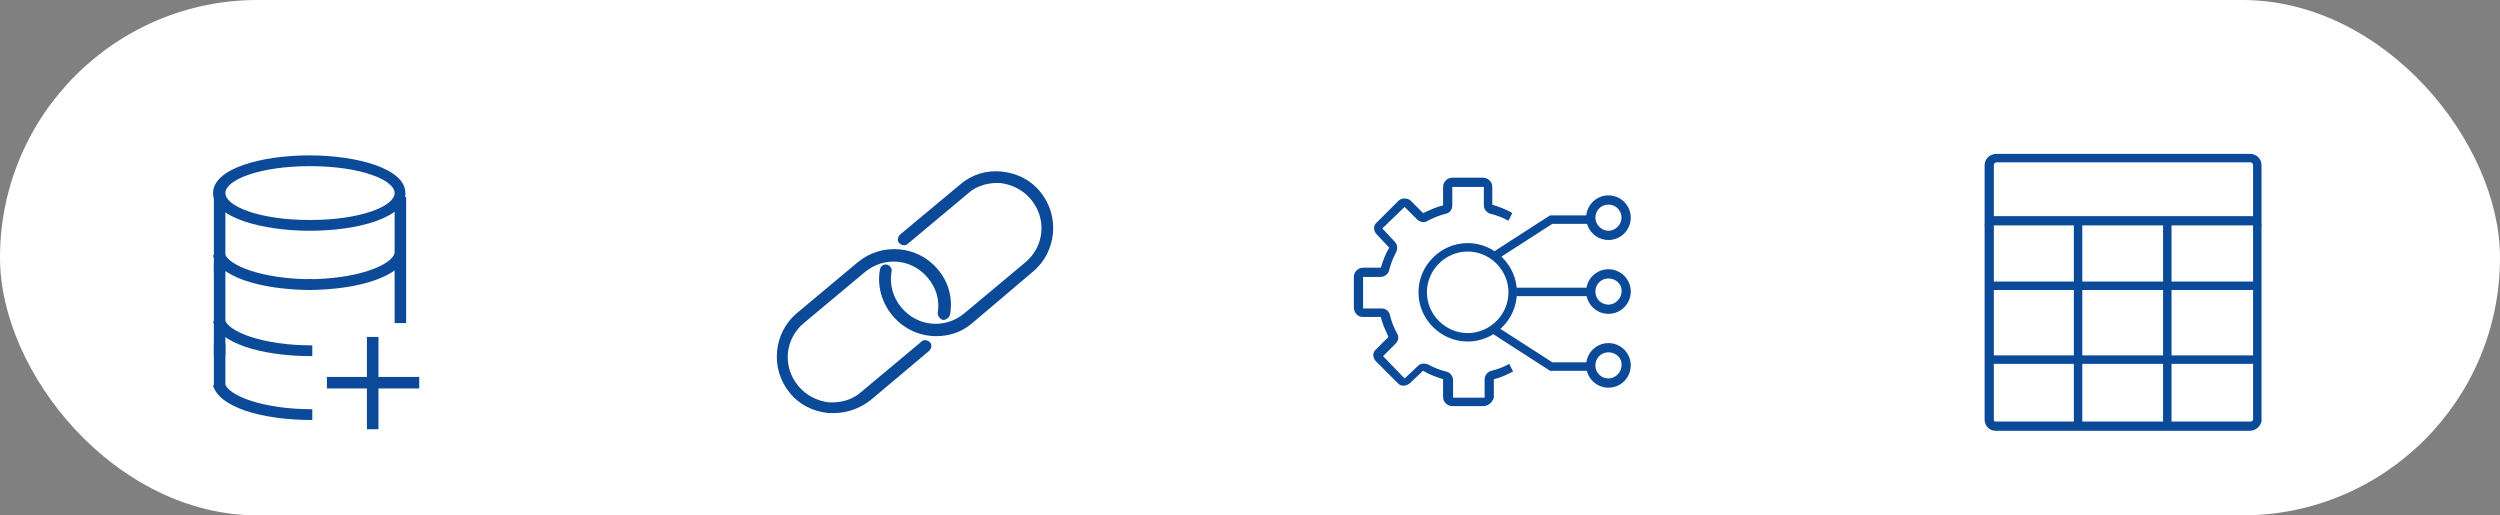 <svg width="325" height="67" viewBox="0 0 325 67" fill="none" xmlns="http://www.w3.org/2000/svg">
<rect x="0" y="0" width="325" height="67" fill="#808080" stroke="none"/>
<rect width="325" height="67" rx="33.5" fill="white"/>
<path d="M54.5 49H42.5V50.5H54.5V49Z" fill="#0B4A99"/>
<path d="M49.2 43.8H47.7V55.8H49.2V43.8Z" fill="#0B4A99"/>
<path d="M40.3 30C34.1 30 27.7 28.3 27.7 25.1C27.7 21.9 34 20.2 40.2 20.2C46.4 20.2 52.7 21.9 52.7 25.1C52.8 28.3 46.5 30 40.3 30ZM40.3 21.6C33.7 21.6 29.3 23.4 29.3 25.1C29.3 26.8 33.7 28.6 40.3 28.6C46.9 28.6 51.3 26.8 51.3 25.1C51.3 23.4 46.9 21.6 40.3 21.6Z" fill="#0B4A99"/>
<path d="M40.6 37.7C33.7 37.7 28.4 35.9 27.7 33.2L29.2 32.9C29.6 34.5 34.1 36.3 40.6 36.3V37.7Z" fill="#0B4A99"/>
<path d="M39.9 37.7V36.3C46.4 36.3 50.9 34.5 51.3 32.9L52.8 33.2C52.2 35.8 46.9 37.7 39.9 37.7Z" fill="#0B4A99"/>
<path d="M40.6 46.3C33.7 46.3 28.4 44.5 27.7 41.8L29.2 41.5C29.6 43.1 34.1 44.9 40.6 44.9V46.3Z" fill="#0B4A99"/>
<path d="M29.3 25.3H27.8V35.4H29.3V25.3Z" fill="#0B4A99"/>
<path d="M52.8 25.6H51.3V35.4H52.8V25.6Z" fill="#0B4A99"/>
<path d="M29.3 34.3H27.8V46.2H29.3V34.3Z" fill="#0B4A99"/>
<path d="M52.8 35.3H51.3V42H52.8V35.3Z" fill="#0B4A99"/>
<path d="M40.6 54.6C33.7 54.6 28.4 52.8 27.7 50.1L29.2 49.8C29.6 51.4 34.1 53.2 40.6 53.2V54.6Z" fill="#0B4A99"/>
<path d="M29.3 44.7H27.8V50.4H29.3V44.7Z" fill="#0B4A99"/>
<g clip-path="url(#clip0_0_1)">
<path d="M294 29.3H258V21.5C258 20.6 258.7 20 259.6 20H292.5C293.3 20 294 20.6 294 21.5V29.3ZM259.2 28.1H292.9V21.5C292.9 21.3 292.8 21.1 292.5 21.1H259.6C259.4 21.1 259.2 21.2 259.2 21.5V28.1V28.1Z" fill="#0B4A99"/>
<path d="M292.5 56H259.4C258.6 56 258 55.3 258 54.6V29.2H259.2V54.6C259.2 54.7 259.3 54.8 259.4 54.8H292.6C292.8 54.8 292.9 54.6 292.9 54.5V29.1H294V54.8C293.8 55.5 293.2 56 292.5 56Z" fill="#0B4A99"/>
<path d="M270.7 28.3H269.6V55.1H270.7V28.3Z" fill="#0B4A99"/>
<path d="M282.3 28.3H281.2V55.1H282.3V28.3Z" fill="#0B4A99"/>
<path d="M293 36.6H258.5V37.7H293V36.6Z" fill="#0B4A99"/>
<path d="M293 46.2H258.5V47.3H293V46.2Z" fill="#0B4A99"/>
</g>
<path d="M192.8 52.8H188.8C188.2 52.8 187.6 52.3 187.6 51.6V49.3C186.7 49 185.8 48.7 185 48.2L183.3 49.8C182.9 50.2 182.1 50.3 181.7 49.8L178.9 47C178.4 46.5 178.4 45.8 178.9 45.4L180.5 43.8C180.1 42.9 179.7 42.1 179.5 41.2H177.1C176.5 41.2 176 40.6 176 40V36C176 35.4 176.5 34.8 177.2 34.8H179.5C179.8 33.9 180.1 33 180.6 32.2L179 30.5C178.5 30 178.5 29.3 179 28.9L181.8 26.1C182 25.9 182.3 25.8 182.6 25.8C182.9 25.8 183.2 25.9 183.4 26.1L185 27.7C185.9 27.3 186.7 26.9 187.6 26.7V24.3C187.6 23.7 188.1 23.1 188.8 23.1H192.8C193.4 23.1 194 23.6 194 24.3V26.6C194.9 26.9 195.8 27.2 196.6 27.7L196.1 28.7C195.4 28.3 194.6 28 193.8 27.8C193.3 27.7 192.9 27.2 192.9 26.7V24.3H188.8V26.7C188.8 27.2 188.5 27.7 187.9 27.8C187.1 28 186.4 28.3 185.6 28.7C185.2 29 184.6 28.9 184.2 28.5L182.6 26.9L179.7 29.7L181.3 31.4C181.7 31.8 181.7 32.3 181.5 32.8C181.1 33.5 180.8 34.3 180.6 35.1C180.5 35.6 180 36 179.5 36H177.2V40.1H179.6C180.1 40.1 180.6 40.4 180.7 41C180.9 41.8 181.2 42.6 181.6 43.3C181.9 43.8 181.8 44.3 181.4 44.7L179.8 46.3L182.6 49.2L184.3 47.6C184.7 47.2 185.2 47.2 185.7 47.4C186.4 47.8 187.2 48.1 188 48.3C188.5 48.4 188.9 48.9 188.9 49.4V51.7H193V49.3C193 48.8 193.4 48.3 193.9 48.2C194.7 48 195.5 47.7 196.2 47.3L196.7 48.3C195.9 48.7 195.1 49.1 194.2 49.3V51.7C194 52.3 193.5 52.8 192.8 52.8ZM190.8 44.4C187.3 44.4 184.4 41.5 184.4 38C184.4 34.5 187.3 31.6 190.8 31.6C194.3 31.6 197.2 34.5 197.2 38C197.2 41.5 194.3 44.4 190.8 44.4ZM190.8 32.7C187.9 32.7 185.5 35.1 185.5 38C185.5 40.9 187.9 43.3 190.8 43.3C193.7 43.3 196.1 40.9 196.1 38C196.1 35.1 193.7 32.7 190.8 32.7Z" fill="#0B4A99"/>
<path d="M194.5 33.8L193.9 32.9L201.5 28H206.8V29.1H201.8L194.5 33.8Z" fill="#0B4A99"/>
<path d="M206.8 48.2H201.5L193.9 43.3L194.5 42.4L201.8 47.1H206.8V48.2Z" fill="#0B4A99"/>
<path d="M206.8 37.4H197.1V38.5H206.8V37.4Z" fill="#0B4A99"/>
<path d="M209.1 31.2C207.5 31.2 206.2 29.9 206.2 28.3C206.2 26.7 207.5 25.4 209.1 25.4C210.7 25.4 212 26.7 212 28.3C212 29.9 210.7 31.2 209.1 31.2ZM209.1 26.6C208.1 26.6 207.4 27.4 207.4 28.3C207.4 29.2 208.2 30 209.1 30C210 30 210.8 29.2 210.8 28.3C210.8 27.4 210.1 26.6 209.1 26.6Z" fill="#0B4A99"/>
<path d="M209.1 40.8C207.5 40.8 206.2 39.5 206.2 37.9C206.2 36.3 207.5 35 209.1 35C210.7 35 212 36.3 212 37.9C212 39.5 210.7 40.8 209.1 40.8ZM209.1 36.2C208.1 36.2 207.4 37 207.4 37.9C207.4 38.9 208.2 39.6 209.1 39.6C210 39.6 210.8 38.8 210.8 37.9C210.9 37 210.1 36.2 209.1 36.2Z" fill="#0B4A99"/>
<path d="M209.1 50.4C207.5 50.4 206.2 49.1 206.2 47.5C206.2 45.9 207.5 44.6 209.1 44.6C210.7 44.6 212 45.9 212 47.5C212 49.1 210.7 50.4 209.1 50.4ZM209.1 45.8C208.1 45.8 207.4 46.6 207.4 47.5C207.4 48.5 208.2 49.2 209.1 49.2C210 49.2 210.8 48.4 210.8 47.5C210.9 46.6 210.1 45.8 209.1 45.8Z" fill="#0B4A99"/>
<g clip-path="url(#clip1_0_1)">
<path d="M108.4 53.7C108.2 53.7 108 53.7 107.7 53.7C105.7 53.5 103.9 52.6 102.7 51.1C100.1 48 100.5 43.3 103.6 40.7L111.5 34.1C114.6 31.5 119.3 31.9 121.9 35C123.3 36.6 123.9 38.8 123.5 40.9C123.4 41.3 123 41.6 122.6 41.6C122.2 41.5 121.9 41.1 121.9 40.7C122.2 39 121.7 37.4 120.6 36.1C118.5 33.6 114.9 33.3 112.4 35.4L104.5 42C102 44.1 101.7 47.7 103.8 50.2C104.8 51.4 106.2 52.1 107.7 52.3C109.2 52.4 110.8 52 111.9 51L119.8 44.4C120.1 44.1 120.6 44.2 120.9 44.5C121.2 44.8 121.1 45.3 120.8 45.6L113.2 52C111.8 53.1 110.1 53.7 108.4 53.7Z" fill="#0B4A99"/>
<path d="M121.7 43.7C119.6 43.7 117.5 42.8 116 41C114.6 39.3 114 37.1 114.4 35C114.5 34.6 114.9 34.3 115.3 34.4C115.7 34.5 116 34.9 115.9 35.3C115.6 37 116.1 38.7 117.2 40C119.3 42.5 122.9 42.8 125.4 40.7L133.3 34.1C135.8 32 136.1 28.4 134 25.9C133 24.7 131.6 24 130.1 23.8C128.6 23.7 127 24.1 125.9 25.1L118 31.7C117.7 32 117.2 31.9 116.9 31.6C116.6 31.3 116.7 30.8 117 30.5L124.8 24C126.3 22.7 128.2 22.1 130.2 22.3C132.2 22.5 134 23.4 135.2 24.9C137.8 28 137.4 32.7 134.3 35.3L126.4 42C125 43.2 123.4 43.7 121.7 43.7Z" fill="#0B4A99"/>
</g>
<defs>
<clipPath id="clip0_0_1">
<rect width="36" height="36" fill="white" transform="translate(258 20)"/>
</clipPath>
<clipPath id="clip1_0_1">
<rect width="36" height="36" fill="white" transform="translate(101 20)"/>
</clipPath>
</defs>
</svg>
